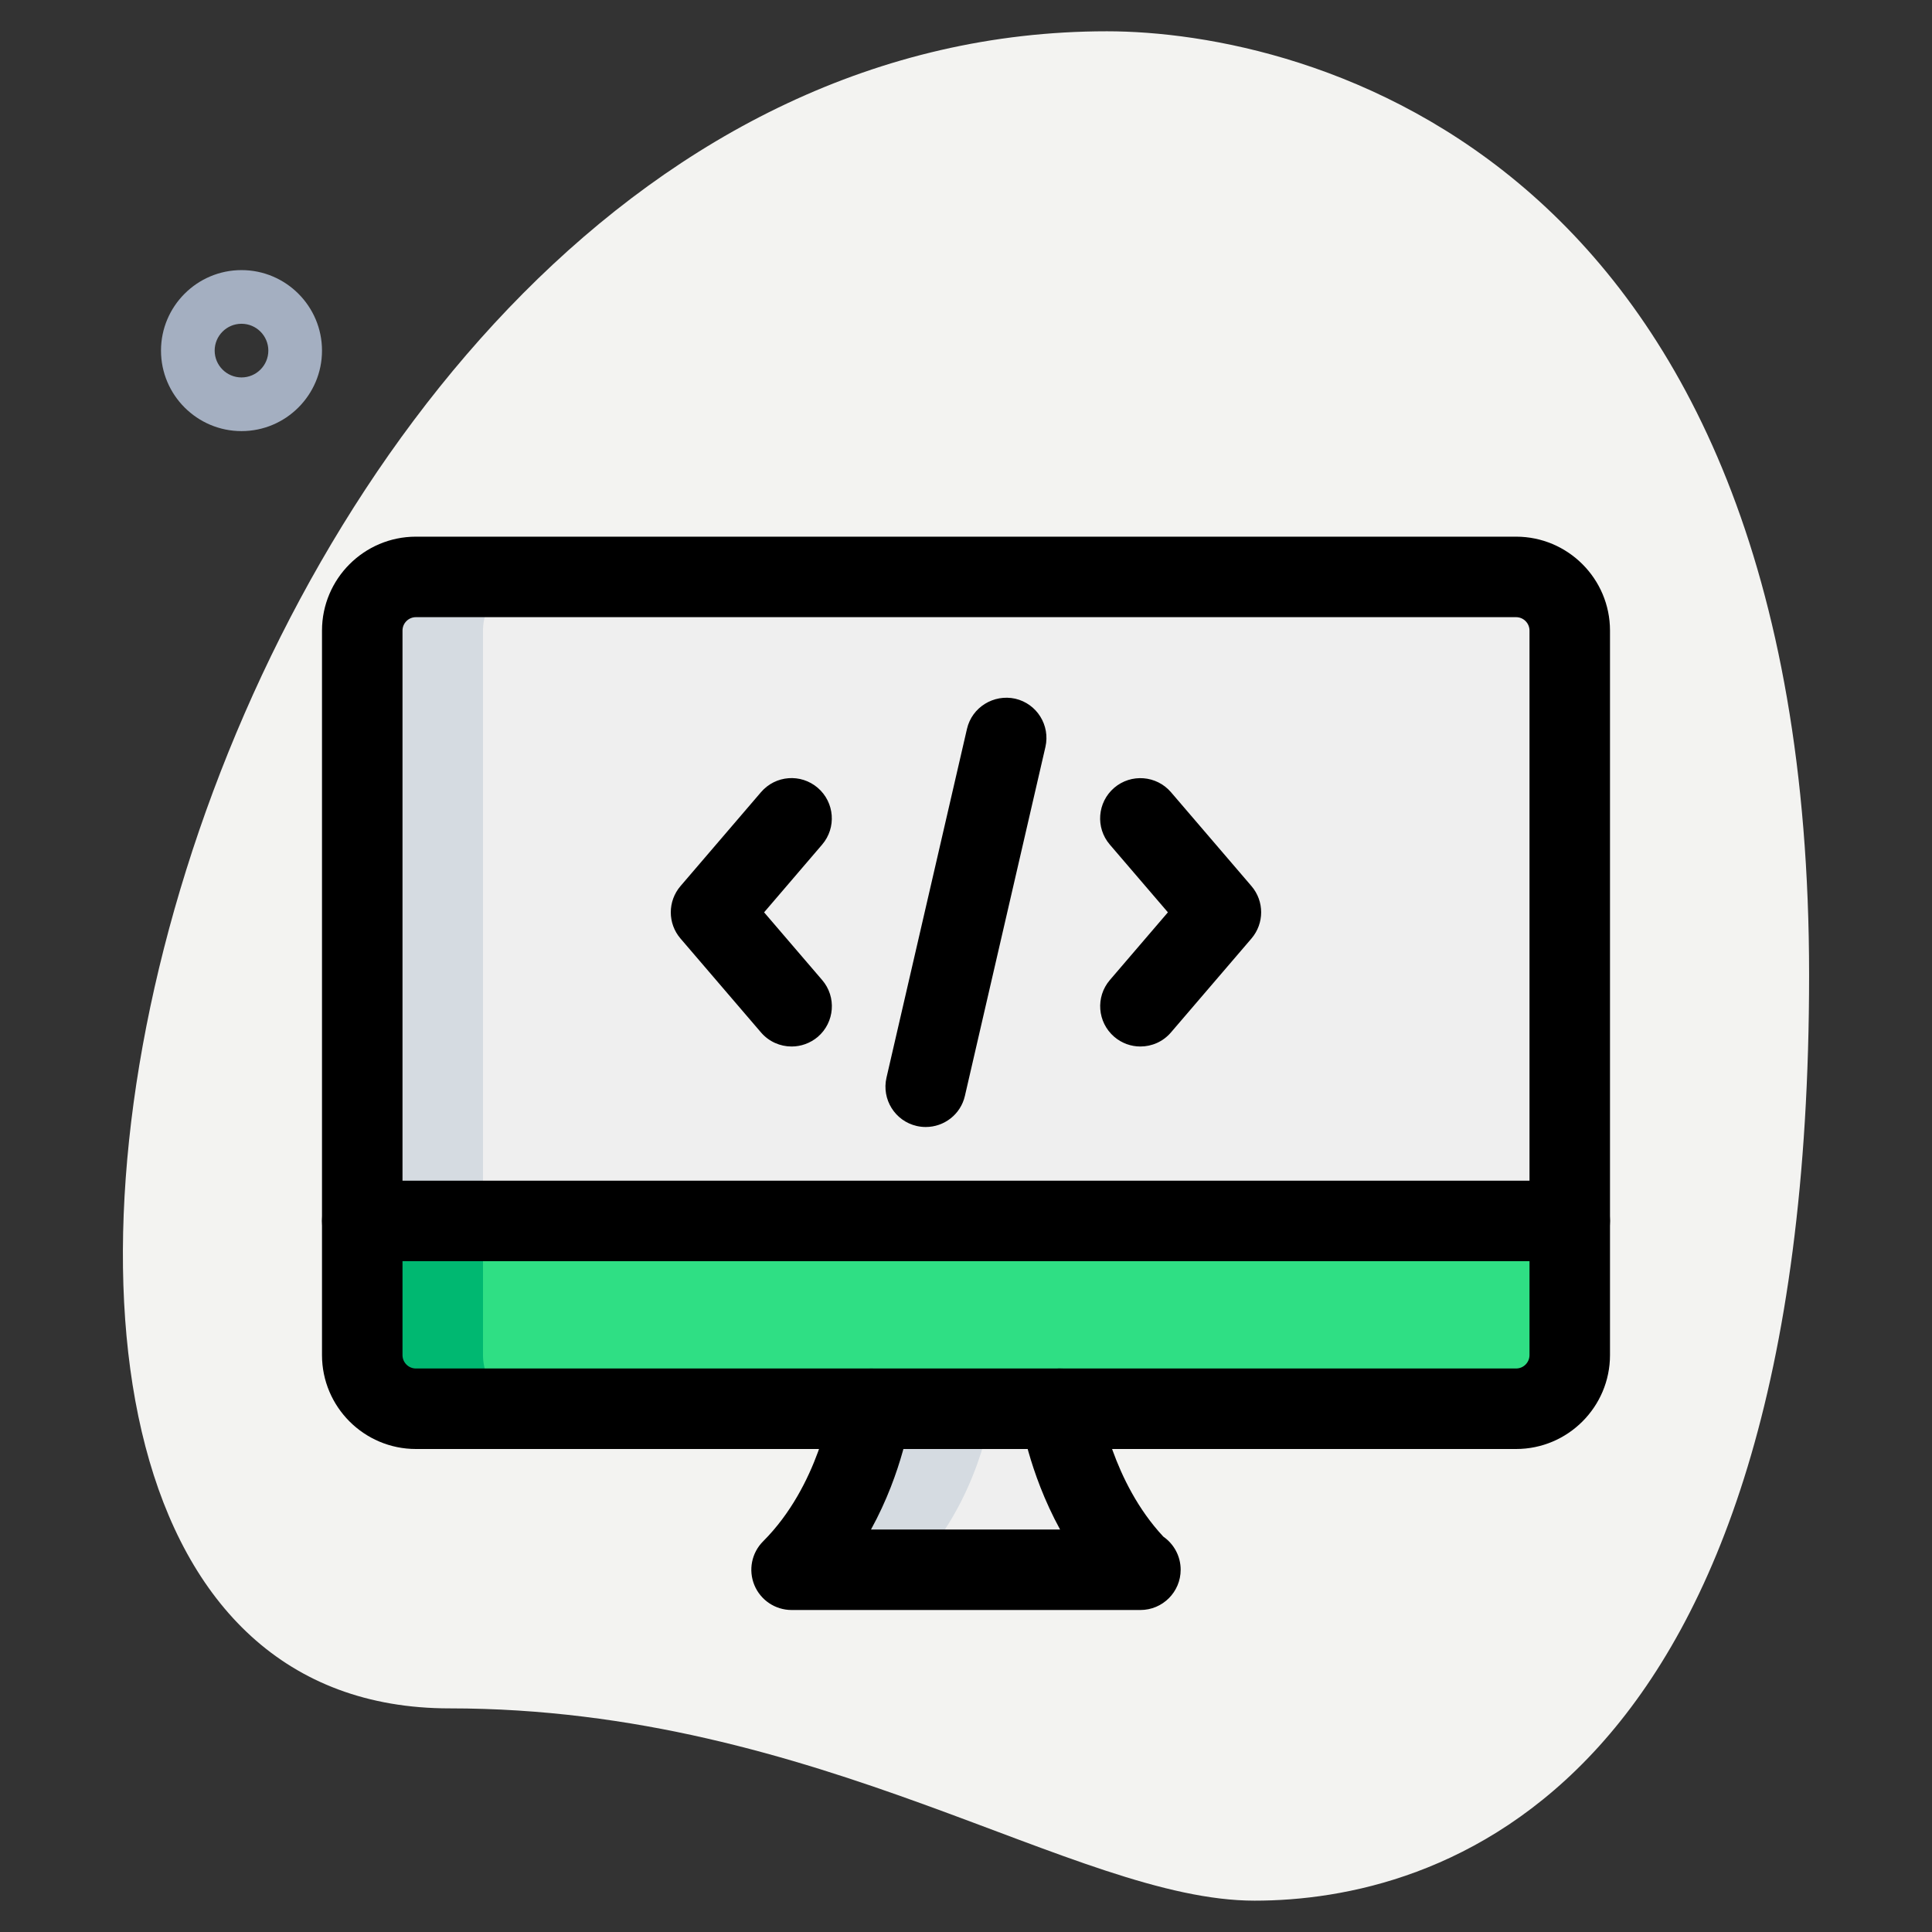 <svg id="_x31__x2C_5" enable-background="new 0 0 36 36" height="512" viewBox="0 0 36 36" width="512" xmlns="http://www.w3.org/2000/svg"><rect x="0" y="0" width="36" height="36" fill="#333333" stroke="none"/><path d="m8.377 31.833c6.917 0 11.667 3.583 15 3.583s10.333-1.916 10.333-17.249-9.417-17.584-13.083-17.584c-17.167 0-24.5 31.25-12.25 31.25z" fill="#f3f3f1"/><path d="m4.5 8.033c-.827 0-1.5-.673-1.5-1.5s.673-1.5 1.5-1.5 1.5.673 1.5 1.5-.673 1.5-1.5 1.5zm0-2c-.276 0-.5.224-.5.5s.224.5.5.5.5-.224.5-.5-.224-.5-.5-.5z" fill="#a4afc1"/><path d="m29.25 22.75v2.5c0 .55-.45 1-1 1h-20.5c-.55 0-1-.45-1-1v-2.5z" fill="#2fdf84"/><path d="m29.25 11.75v11h-22.5v-11c0-.55.45-1 1-1h20.5c.55 0 1 .45 1 1z" fill="#efefef"/><path d="m21.23 29.25h-6.48c1.25-1.25 1.48-3 1.48-3h3.52s.24 1.76 1.48 3z" fill="#efefef"/><path d="m9 25.25v-2.5h-2.25v2.5c0 .55.45 1 1 1h2.25c-.55 0-1-.45-1-1z" fill="#00b871"/><path d="m10 10.75h-2.25c-.55 0-1 .45-1 1v11h2.25v-11c0-.55.45-1 1-1z" fill="#d5dbe1"/><path d="m16.23 26.25s-.23 1.75-1.48 3h2.25c1.25-1.25 1.48-3 1.48-3z" fill="#d5dbe1"/><path d="m28.25 27h-20.5c-.965 0-1.75-.785-1.75-1.75v-13.5c0-.965.785-1.75 1.75-1.75h20.5c.965 0 1.75.785 1.75 1.75v13.5c0 .965-.785 1.75-1.75 1.75zm-20.5-15.5c-.138 0-.25.112-.25.25v13.5c0 .138.112.25.25.25h20.5c.138 0 .25-.112.25-.25v-13.5c0-.138-.112-.25-.25-.25z"/><path d="m29.25 23.5h-22.5c-.414 0-.75-.336-.75-.75s.336-.75.75-.75h22.5c.414 0 .75.336.75.75s-.336.75-.75.75z"/><path d="m21.25 30h-6.5c-.303 0-.577-.183-.693-.463s-.052-.603.163-.817c1.041-1.041 1.265-2.552 1.267-2.567.054-.411.432-.699.841-.646.411.054.7.431.646.841-.008.059-.147 1.066-.744 2.152h3.523c-.591-1.081-.738-2.088-.746-2.147-.057-.41.229-.789.64-.846.413-.056.788.229.846.638.007.045.232 1.469 1.184 2.488.195.136.323.361.323.617 0 .414-.336.75-.75.75z"/><path d="m21.25 19.5c-.173 0-.346-.059-.488-.181-.314-.27-.351-.743-.081-1.058l1.081-1.261-1.082-1.262c-.27-.314-.233-.788.081-1.058.315-.27.789-.232 1.058.081l1.5 1.75c.241.281.241.695 0 .977l-1.5 1.75c-.148.173-.358.262-.569.262z"/><path d="m14.75 19.5c-.211 0-.421-.089-.57-.262l-1.5-1.75c-.241-.281-.241-.695 0-.977l1.5-1.75c.27-.315.742-.352 1.058-.081.314.27.351.743.081 1.058l-1.081 1.262 1.082 1.262c.27.314.233.788-.081 1.058-.142.12-.316.18-.489.18z"/><path d="m17.25 21c-.056 0-.112-.006-.169-.019-.404-.093-.655-.496-.563-.899l1.5-6.5c.093-.404.497-.651.899-.563.404.093.655.496.563.899l-1.5 6.5c-.079.348-.388.582-.73.582z"/></svg>